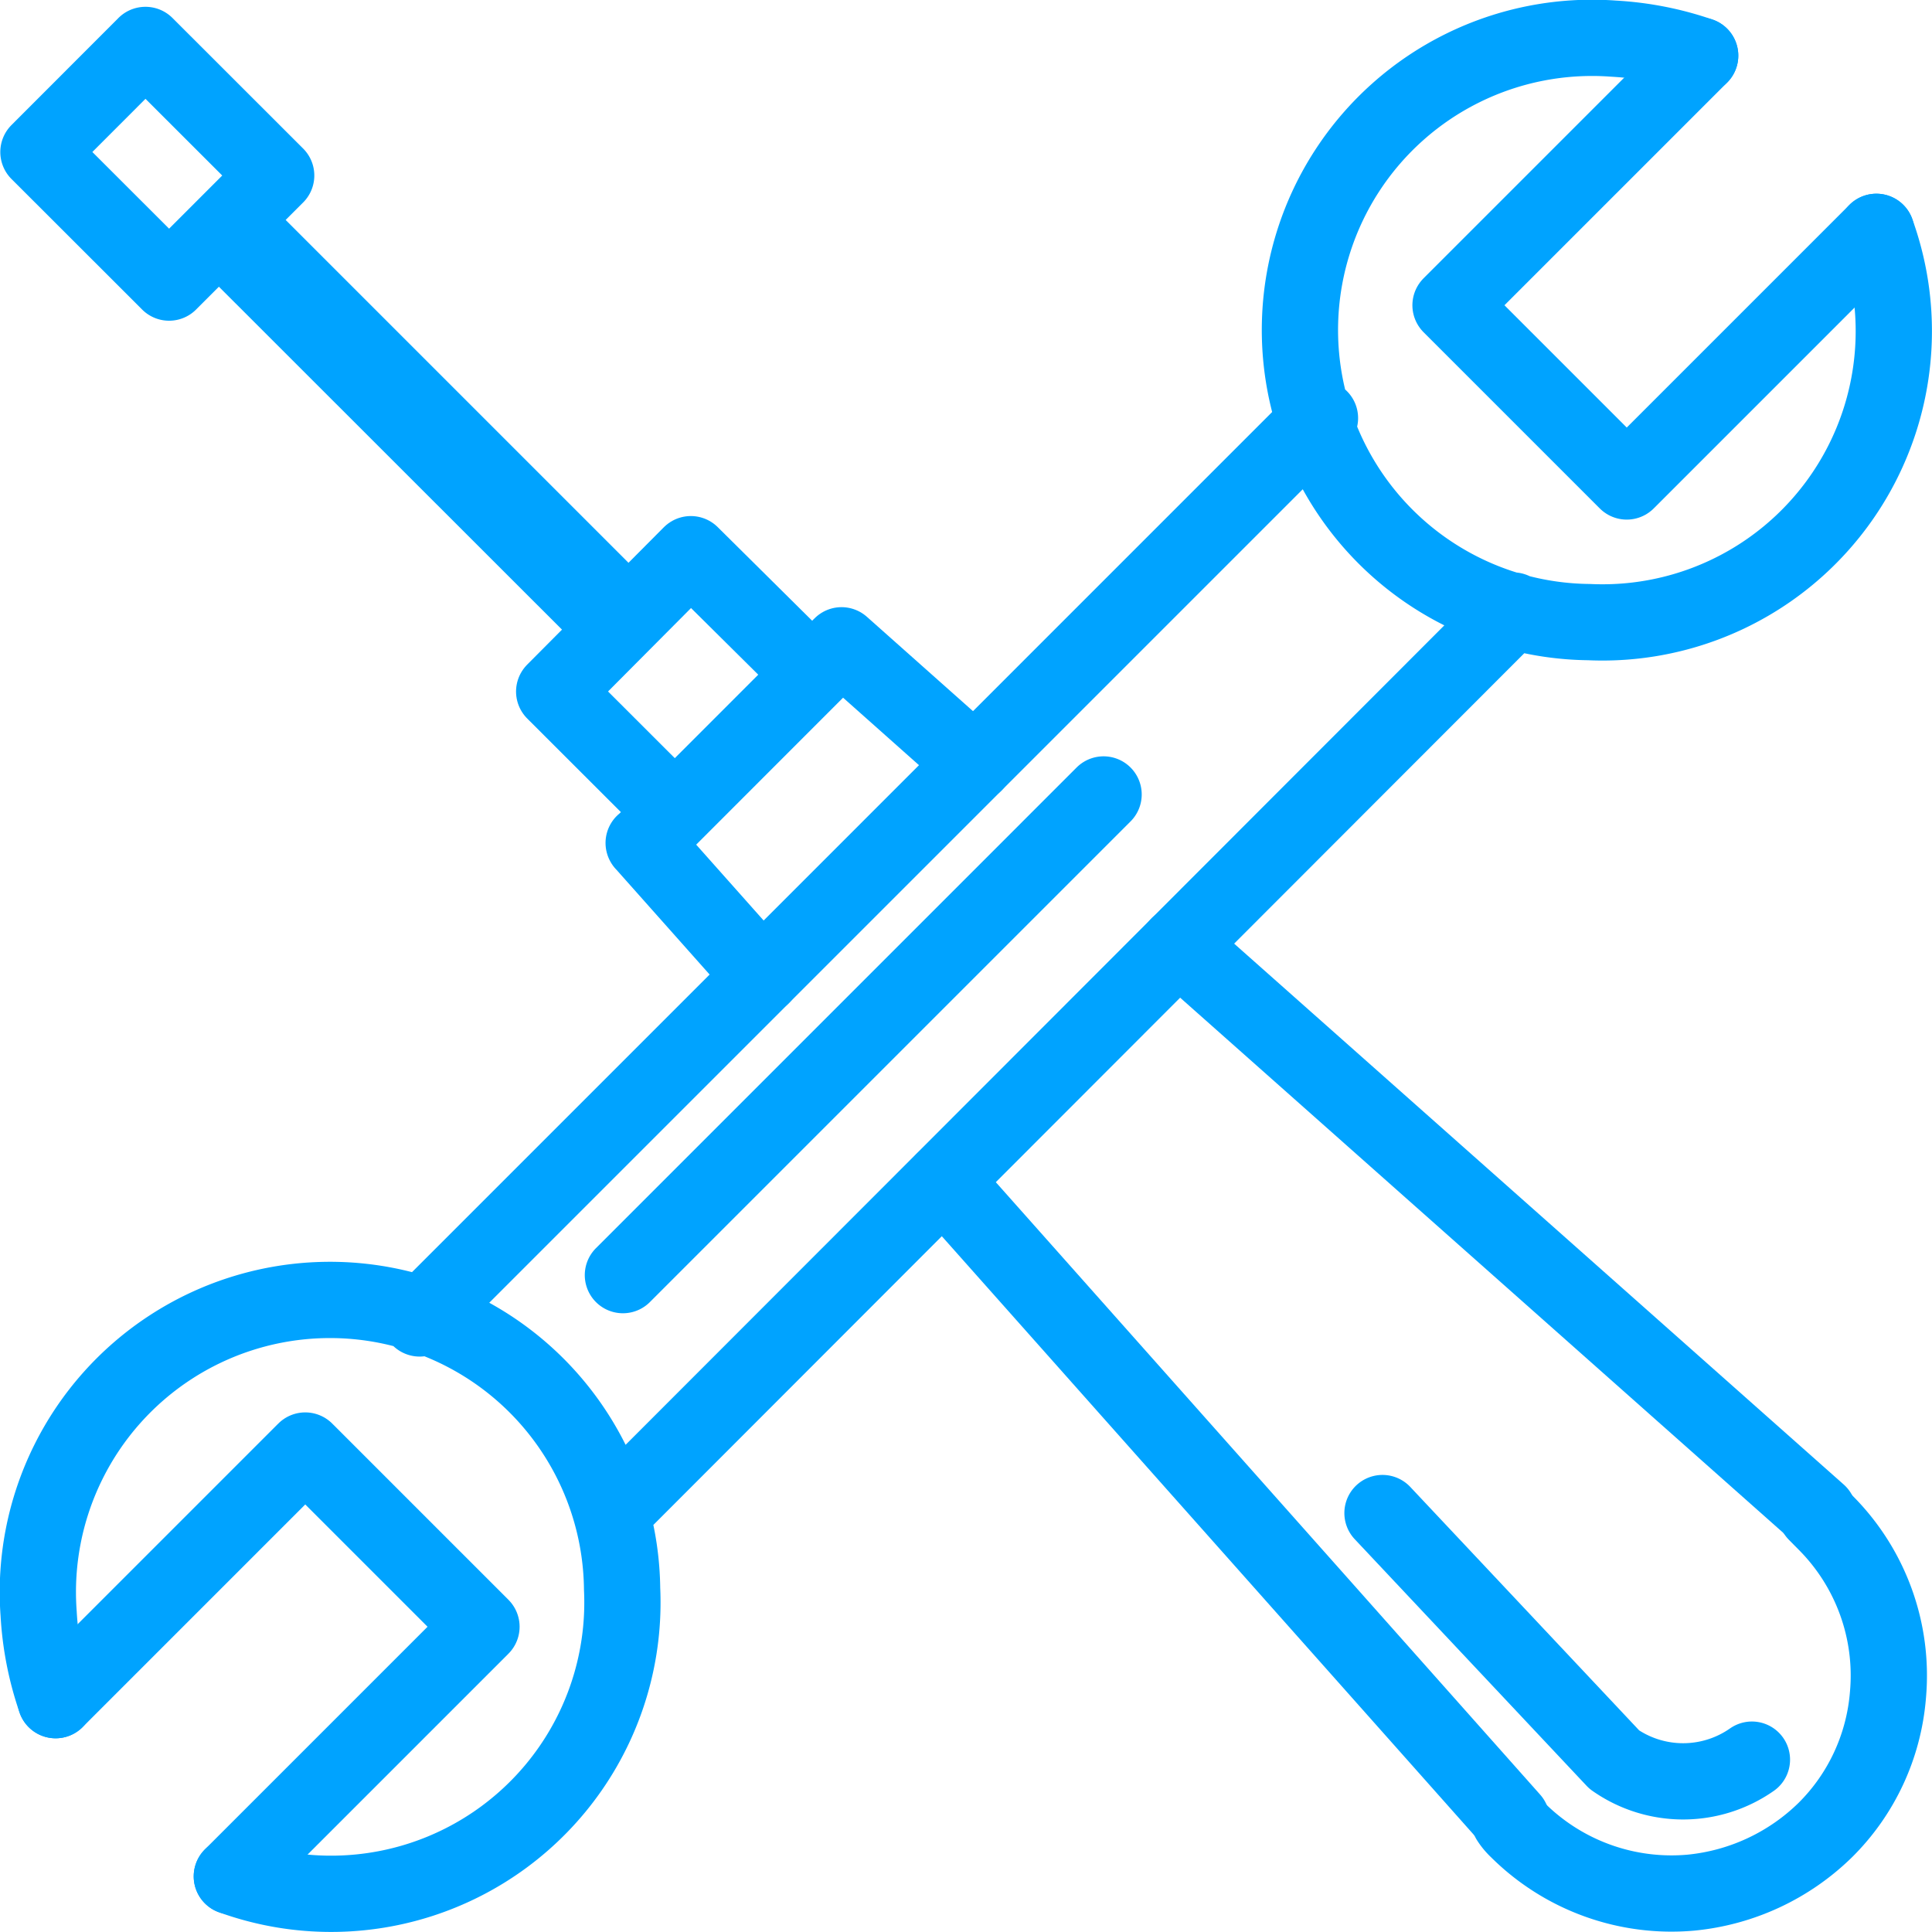 <svg width="19" height="19" viewBox="0 0 19 19" fill="none" xmlns="http://www.w3.org/2000/svg">
    <g clip-path="url(#a)">
        <path
            d="M2.28 18.453a2.865 2.865 0 0 0 3.838-2.827 2.873 2.873 0 1 0-5.738.243c.016.29.072.576.167.851m3.58-3.754 8.854-8.854M6.126 12.54l4.727-4.727m4.027-1.809-8.853 8.861M18.453 2.28a2.865 2.865 0 0 1-2.827 3.838A2.873 2.873 0 1 1 15.869.38c.29.016.576.072.851.167"
            stroke="#00A3FF" stroke-width=".75" stroke-linecap="round" stroke-linejoin="round" />
        <path
            d="m18.453 2.28-2.455 2.455-1.733-1.733L16.72.547M2.28 18.453l2.455-2.455-1.733-1.733L.547 16.72M8.276 6.346 6.331 8.292m11.552 6.588L11.59 9.296M9.584 7.509 8.276 6.346m6.59 11.552L9.28 11.613M7.494 9.599 6.33 8.29m1.483-1.83L6.794 5.45 5.45 6.801l1.011 1.01"
            stroke="#00A3FF" stroke-width=".75" stroke-linecap="round" stroke-linejoin="round" />
        <path d="m2.527 1.882-.656.656L5.805 6.47l.656-.655-3.934-3.934Z" fill="#00A3FF" />
        <path
            d="M1.43.442.378 1.495l1.285 1.284 1.053-1.053L1.431.442ZM17.86 14.88l.091.092a2.127 2.127 0 0 1 .616 1.695c-.04.503-.258.975-.616 1.33a2.19 2.19 0 0 1-1.322.616 2.143 2.143 0 0 1-1.703-.616.526.526 0 0 1-.083-.099"
            stroke="#00A3FF" stroke-width=".75" stroke-linecap="round" stroke-linejoin="round" />
        <path d="m13.596 14.88 2.28 2.425a1.179 1.179 0 0 0 1.353 0" stroke="#00A3FF" stroke-width=".75"
            stroke-linecap="round" stroke-linejoin="round" />
    </g>
    <defs>
        <clipPath id="a">
            <path fill="#fff" d="M0 0h19v19H0z" />
        </clipPath>
    </defs>
</svg>